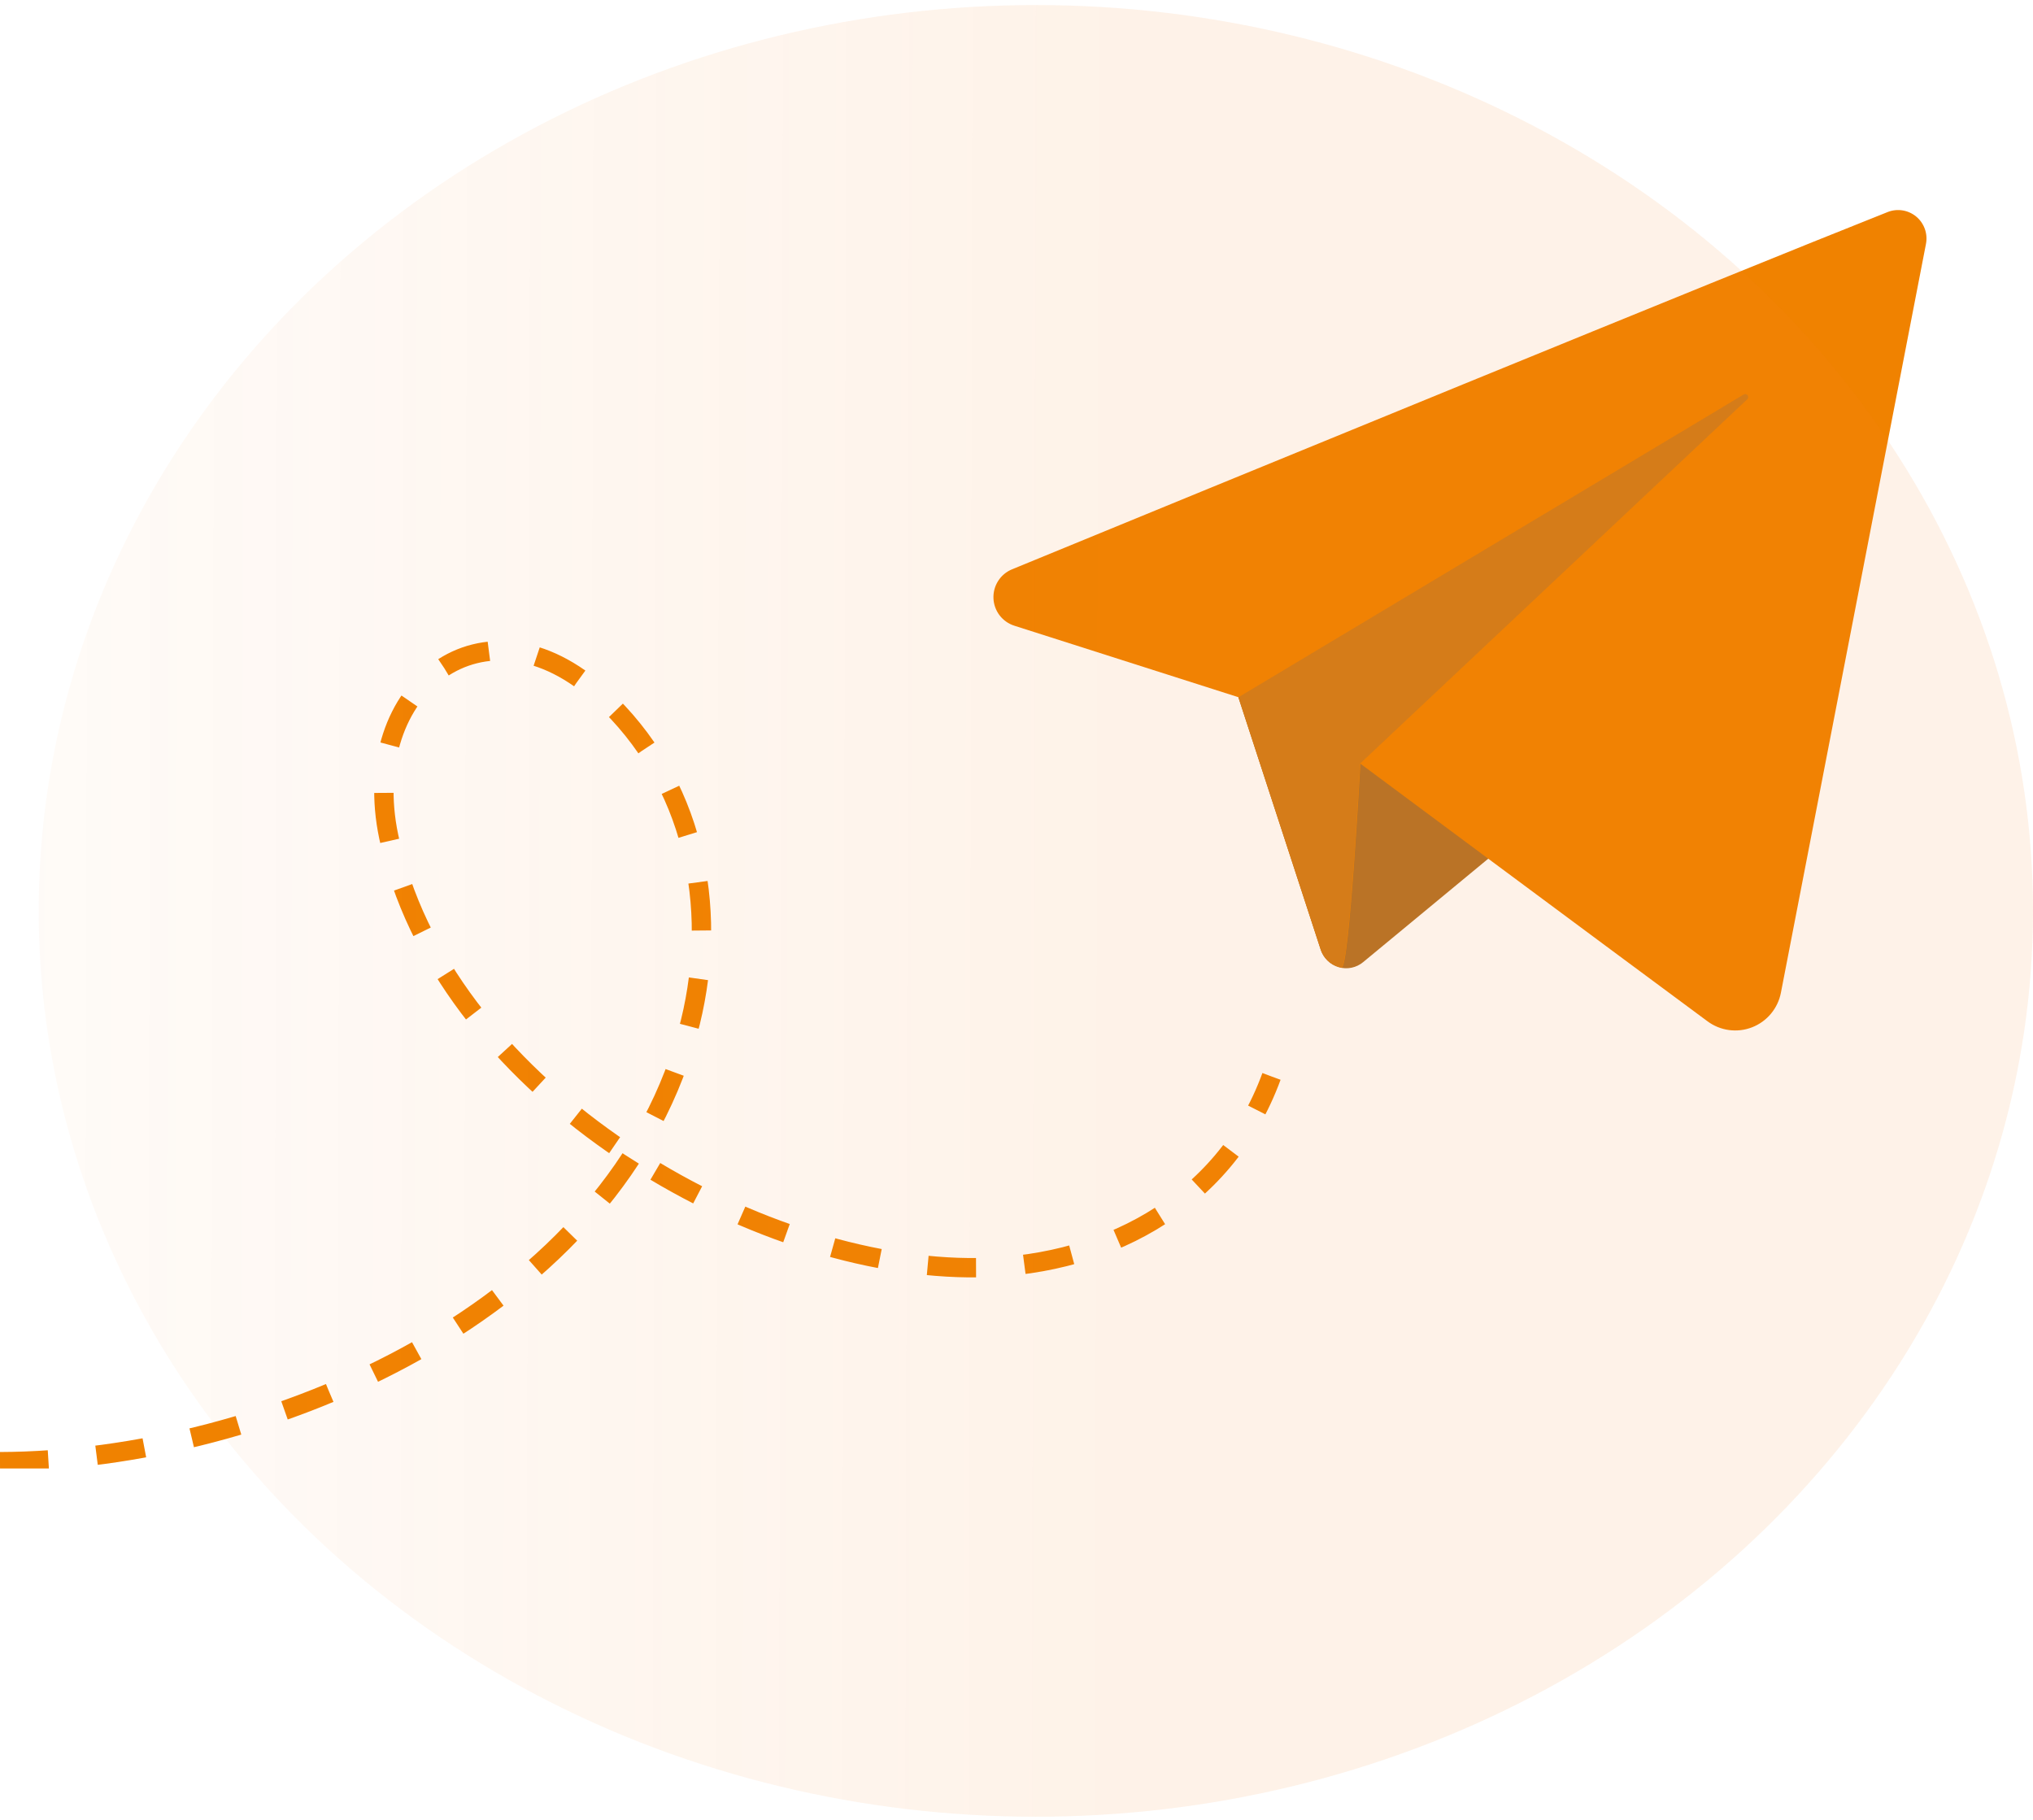 <svg width="210" height="188" viewBox="0 0 210 188" fill="none" xmlns="http://www.w3.org/2000/svg">
<g clip-path="url(#clip0_234_109)">
<path d="M127.914 72.022L136.426 98.104C136.565 98.534 136.807 98.922 137.131 99.236C137.454 99.55 137.85 99.78 138.282 99.906C138.715 100.031 139.172 100.049 139.613 99.957C140.054 99.864 140.466 99.665 140.812 99.377L166.236 78.356C166.236 78.356 139.226 67.81 139.226 68.38C139.226 68.949 127.914 72.022 127.914 72.022Z" fill="#B37227"/>
<path d="M195.005 21.895C178.409 28.468 124.831 50.466 104.544 58.804C103.954 59.045 103.453 59.462 103.109 59.999C102.764 60.535 102.594 61.165 102.62 61.803C102.646 62.44 102.868 63.054 103.254 63.56C103.641 64.067 104.175 64.441 104.782 64.633L127.94 72.022L136.424 98.034C136.579 98.518 136.862 98.95 137.242 99.286C137.623 99.621 138.087 99.847 138.585 99.94C139.371 100.087 140.522 78.883 140.522 78.883C140.522 78.883 164.83 96.952 176.381 105.494C177.034 105.978 177.798 106.288 178.603 106.396C179.407 106.504 180.226 106.406 180.983 106.111C181.74 105.817 182.41 105.334 182.93 104.71C183.451 104.086 183.805 103.339 183.96 102.541L198.942 25.206C199.044 24.69 199.006 24.156 198.831 23.659C198.657 23.163 198.353 22.723 197.951 22.384C197.548 22.046 197.063 21.822 196.545 21.736C196.027 21.65 195.495 21.705 195.005 21.895Z" fill="#F08200"/>
<path d="M138.557 99.925C139.343 100.073 140.494 78.869 140.494 78.869L180.493 41.235C180.547 41.183 180.579 41.113 180.585 41.038C180.591 40.964 180.57 40.889 180.525 40.83C180.481 40.769 180.416 40.727 180.343 40.712C180.27 40.696 180.194 40.707 180.128 40.743L127.926 72.022L136.41 98.034C136.566 98.513 136.847 98.942 137.225 99.274C137.603 99.607 138.063 99.832 138.557 99.925V99.925Z" fill="#D17C18"/>
<path d="M0 150.981C27.466 150.896 63.978 135.38 71.311 105.585C74.265 93.556 71.634 80.676 62.125 71.895C50.104 60.808 36.905 70.939 40.154 86.42C45.487 111.849 76.483 130.712 100.047 130.944C113.661 131.098 126.44 124.56 131.338 111.188" stroke="#F08200" stroke-width="2" stroke-miterlimit="10" stroke-dasharray="5 5"/>
</g>
<ellipse rx="103" ry="93.566" transform="matrix(-1 0 0 1 107 94.088)" fill="url(#paint0_linear_234_109)" fill-opacity="0.1"/>
<defs>
<linearGradient id="paint0_linear_234_109" x1="-6.099" y1="90.544" x2="160.26" y2="90.171" gradientUnits="userSpaceOnUse">
<stop stop-color="#F58220"/>
<stop offset="1" stop-color="#F58220" stop-opacity="0"/>
</linearGradient>
<clipPath id="clip0_234_109">
<rect width="199" height="130" fill="white" transform="translate(0 21.684)"/>
</clipPath>
</defs>
</svg>
